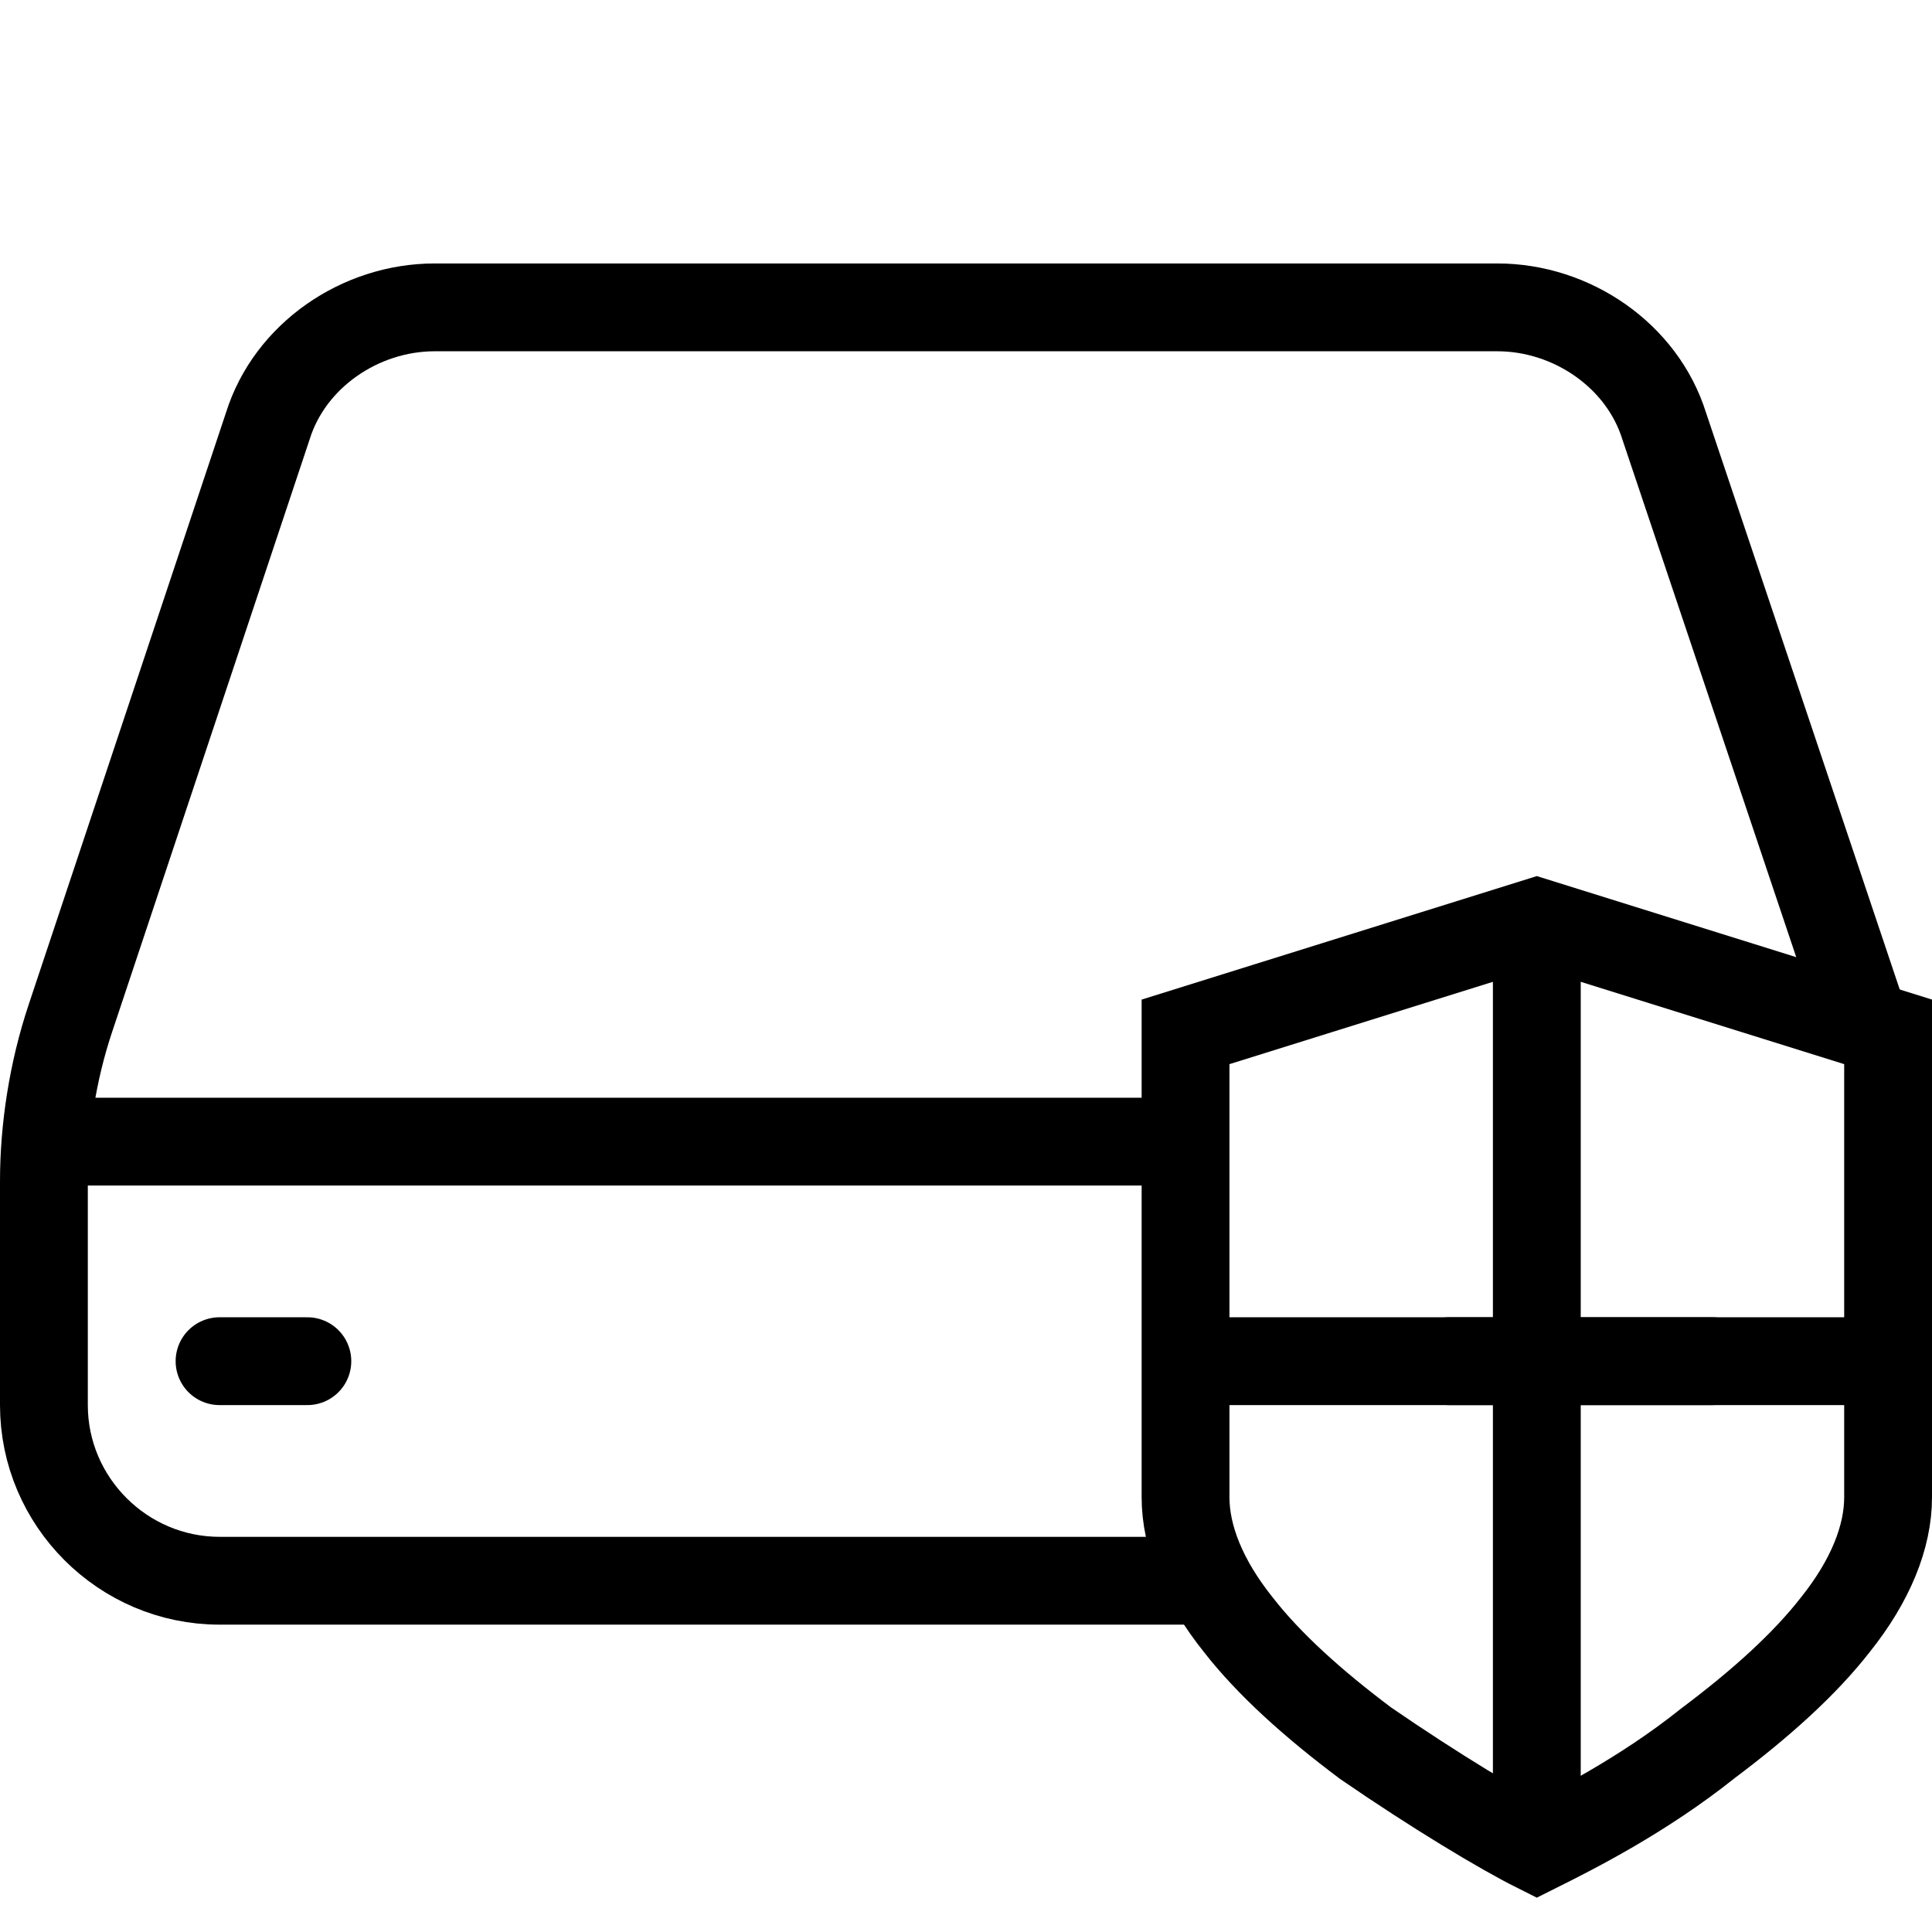 <?xml version="1.0" encoding="utf-8"?>
<!-- Generated by Glyphs Company app at https://glyphs.co -->
<!-- Copyright Glyphs Company. Please follow included license terms. -->
<!-- Do NOT redistribute -->
<svg class="stroked" xmlns="http://www.w3.org/2000/svg" viewBox="0 0 44 44">
    <path d="M42.4 23.3v-.2L37.9 9.7C37.4 8.1 35.8 7 34.1 7H9.9C8.2 7 6.6 8.1 6.1 9.7L1.6 23.2c-.4 1.2-.6 2.5-.6 3.7V32c0 2.2 1.8 4 4 4h22.6M1 26h26" class="line" fill="none" stroke="#000" stroke-width="2" stroke-linejoin="round" stroke-miterlimit="10"/>
    <path class="line" fill="none" stroke="#000" stroke-width="2" stroke-linecap="round" stroke-linejoin="round" stroke-miterlimit="10" d="M33 31h6M5 31h2"/>
    <g class="line" fill="none" stroke="#000" stroke-width="2" stroke-miterlimit="10">
        <path d="M35 21l-8 2.5v10.6c0 .9.4 1.9 1.2 2.9.7.9 1.7 1.8 2.9 2.7 1.6 1.1 3.1 2 3.9 2.4.8-.4 2.4-1.2 3.9-2.4 1.2-.9 2.2-1.8 2.9-2.7.8-1 1.2-2 1.2-2.9V23.5L35 21z"/>
        <path stroke-linejoin="round" d="M35 21v21M43 31H27"/>
    </g>
</svg>